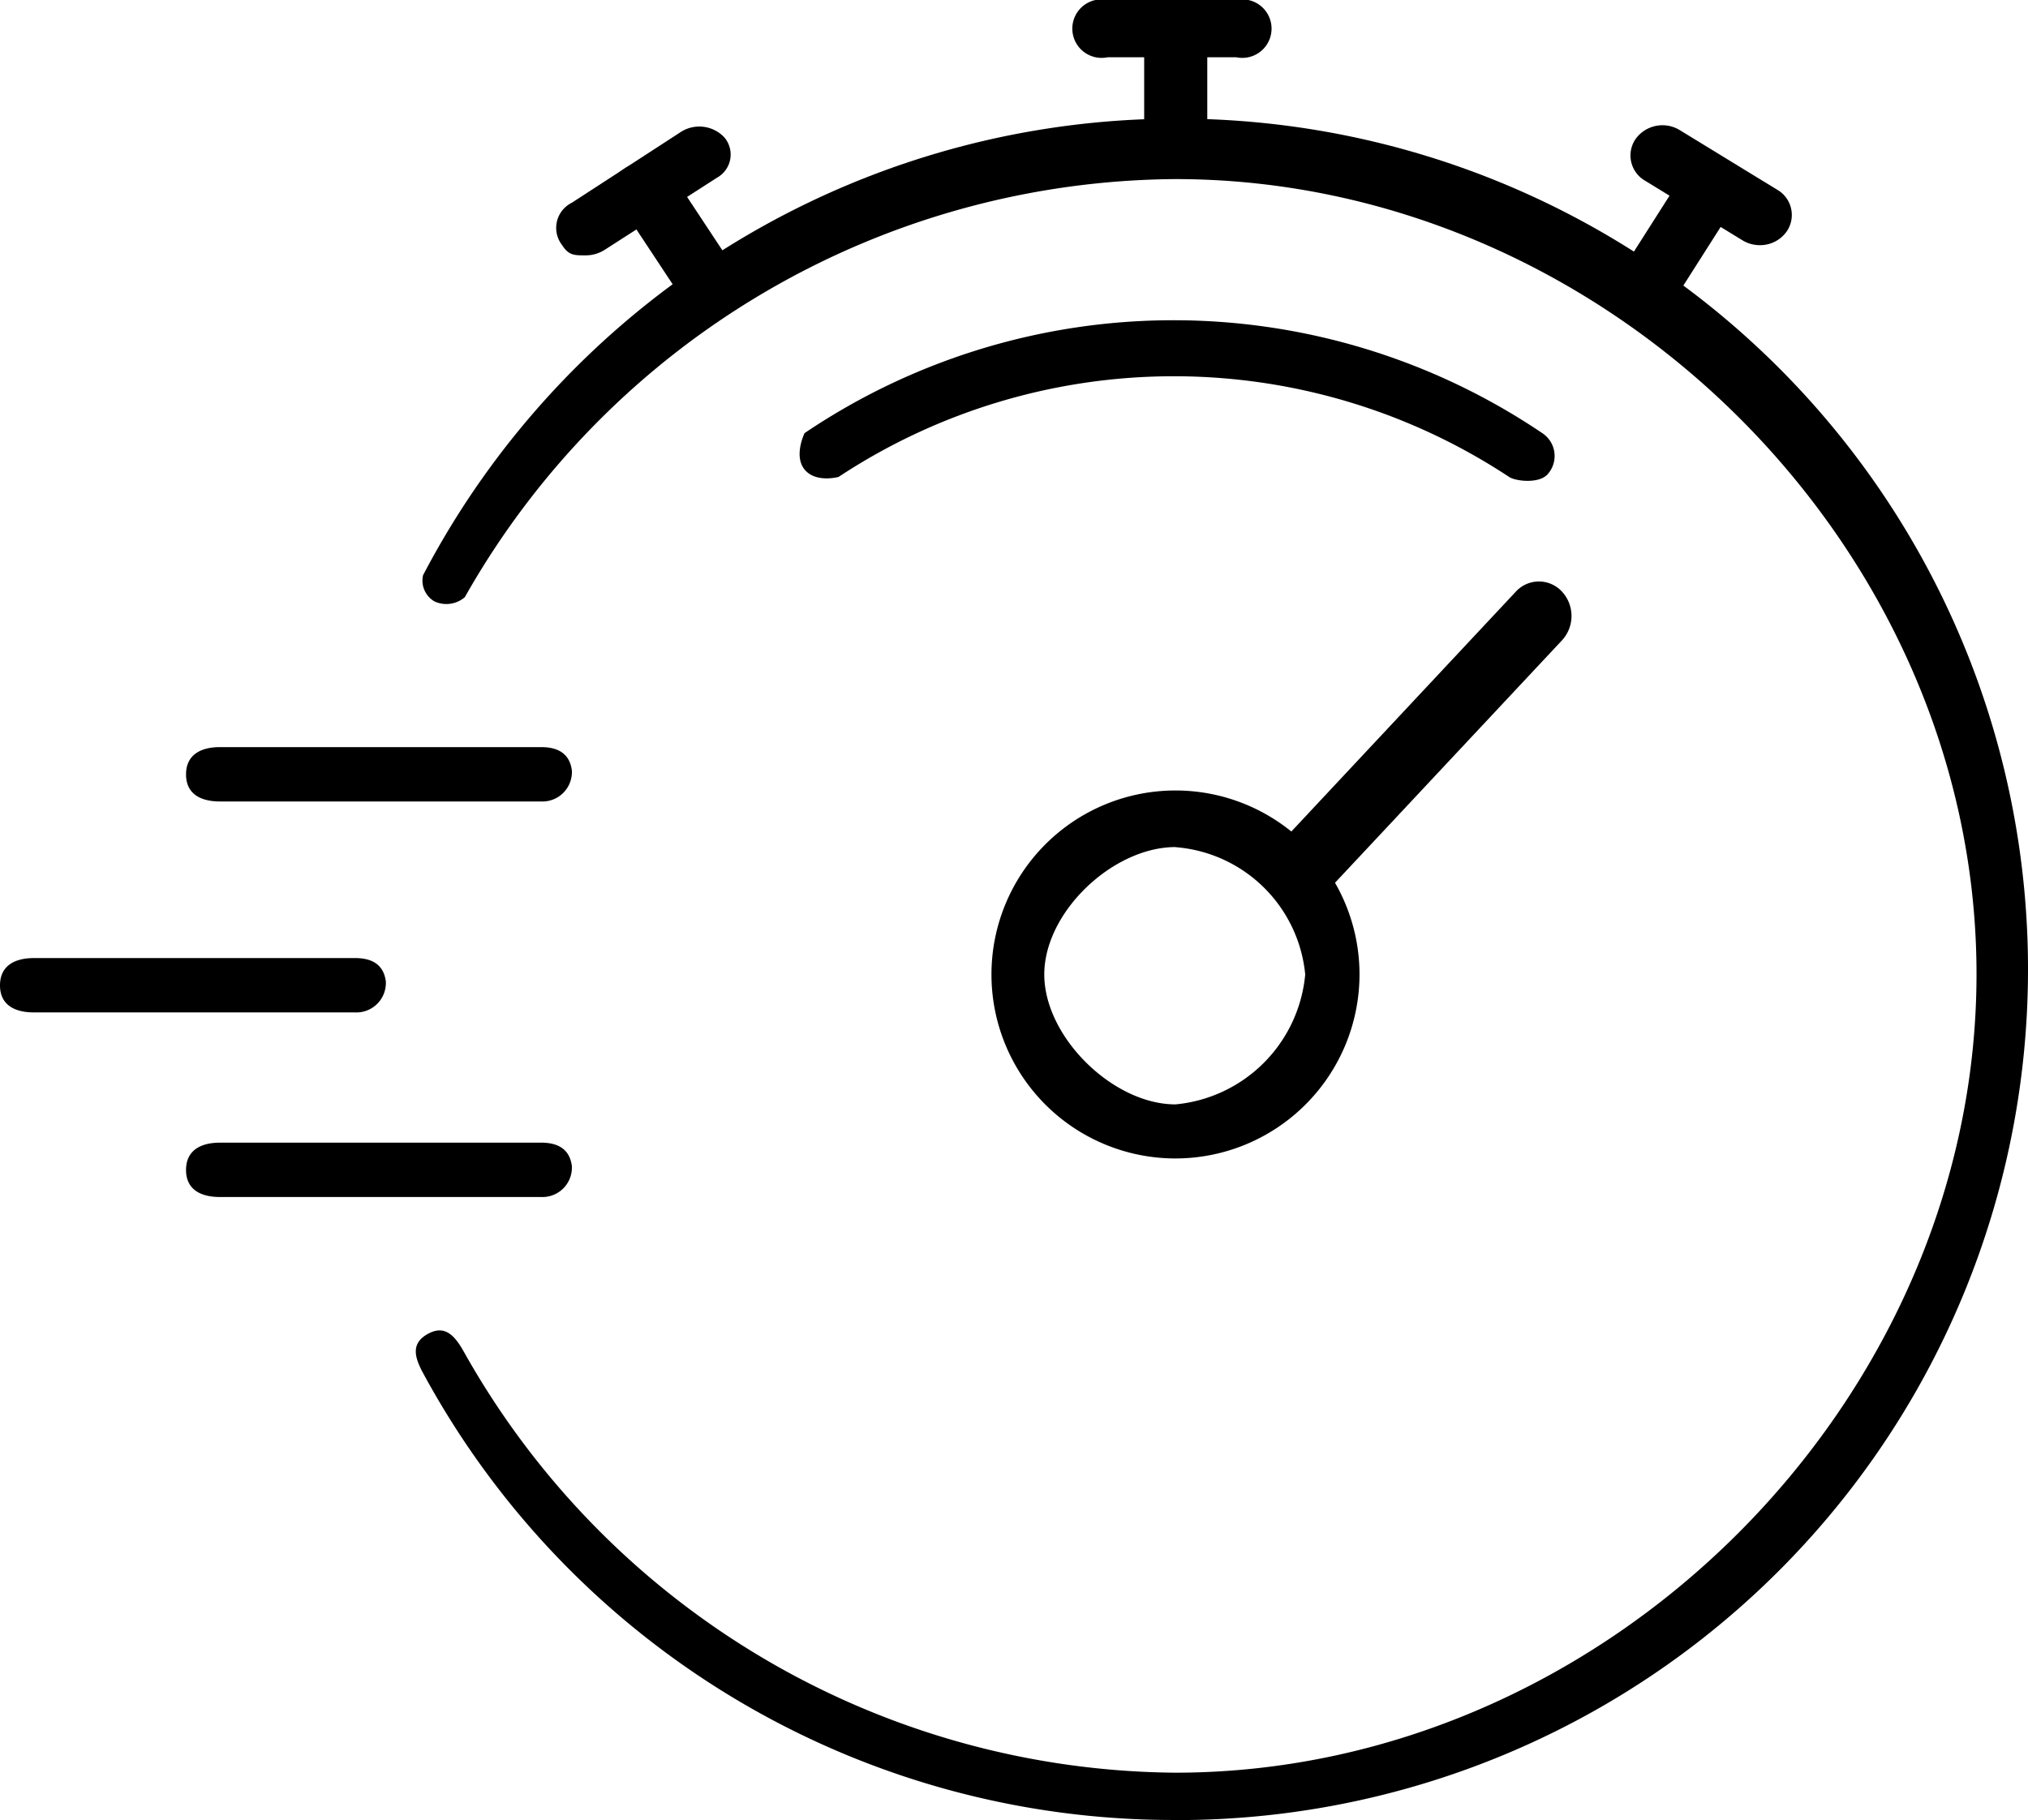 <svg xmlns="http://www.w3.org/2000/svg" width="83.557" height="75" viewBox="0 0 83.557 75"><path d="M48.421 75a35.147 35.147 0 0 1-30.995-18.427c-.379-.7-.478-1.243.23-1.619s1.115.126 1.5.83a33.911 33.911 0 0 0 29.265 17.267c17.768 0 33.015-15.281 33.015-32.909S66.191 7.38 48.421 7.38a33.887 33.887 0 0 0-29.269 17.228 1.161 1.161 0 0 1-1.263.169.992.992 0 0 1-.458-1.073 35.058 35.058 0 1 1 30.991 51.3z"/><path d="M22.297 33.028H9.065c-.8 0-1.4-.311-1.4-1.115s.6-1.125 1.4-1.125h13.232c.8 0 1.186.355 1.265.962a1.215 1.215 0 0 1-1.265 1.278zm39.881-13.374a25.071 25.071 0 0 0-27.628 0s-.94.259-1.4-.306 0-1.5 0-1.5a27.149 27.149 0 0 1 30.393 0 1.127 1.127 0 0 1 .253 1.659c-.343.453-1.369.321-1.618.147zm-8.526 17.573a1.3 1.3 0 0 1-.944-.412 1.481 1.481 0 0 1-.008-2.009l9.752-10.422a1.291 1.291 0 0 1 1.9-.009 1.481 1.481 0 0 1 .008 2.009l-9.755 10.421a1.3 1.3 0 0 1-.953.422z"/><path d="M48.432 47.739a7.582 7.582 0 1 1 7.582-7.582 7.59 7.59 0 0 1-7.582 7.582zm0-12.832c-2.575 0-5.406 2.675-5.406 5.25s2.83 5.354 5.406 5.354a5.921 5.921 0 0 0 5.345-5.354 5.82 5.82 0 0 0-5.345-5.246zm2.501-32.548h-5.294a1.206 1.206 0 1 1 0-2.359h5.294a1.206 1.206 0 1 1 0 2.359z"/><path d="M48.442 6.983a1.271 1.271 0 0 1-1.3-1.239v-4.5a1.3 1.3 0 0 1 2.6 0v4.5a1.271 1.271 0 0 1-1.3 1.239zm24.067 3.12a1.364 1.364 0 0 1-.716-.2l-4.017-2.458a1.2 1.2 0 0 1-.387-1.717 1.366 1.366 0 0 1 1.822-.365l4.017 2.458a1.2 1.2 0 0 1 .387 1.717 1.338 1.338 0 0 1-1.106.565z"/><path d="M67.951 12.921a1.2 1.2 0 0 1-.667-.2 1.266 1.266 0 0 1-.36-1.73l2.429-3.816a1.212 1.212 0 0 1 1.7-.368 1.266 1.266 0 0 1 .36 1.73l-2.429 3.816a1.219 1.219 0 0 1-1.033.568zm-43.816-2.398c-.476 0-.7.007-.975-.422a1.155 1.155 0 0 1 .4-1.746L28 5.472a1.413 1.413 0 0 1 1.848.194 1.091 1.091 0 0 1-.3 1.653l-4.624 2.97a1.448 1.448 0 0 1-.789.234z"/><path d="M29.341 12.99a1.454 1.454 0 0 1-1.222-.663l-2.618-3.962c-.438-.675-.392-1.015.282-1.453a1.456 1.456 0 0 1 2.014.428l2.618 3.962c.438.675.392 1.015-.282 1.453a1.448 1.448 0 0 1-.792.235zM14.632 41.721H1.4c-.8 0-1.4-.311-1.4-1.115s.6-1.125 1.4-1.125h13.232c.8 0 1.186.355 1.265.962a1.215 1.215 0 0 1-1.265 1.278zm7.665 7.607H9.065c-.8 0-1.4-.311-1.4-1.115s.6-1.125 1.4-1.125h13.232c.8 0 1.186.355 1.265.962a1.215 1.215 0 0 1-1.265 1.278z"/></svg>